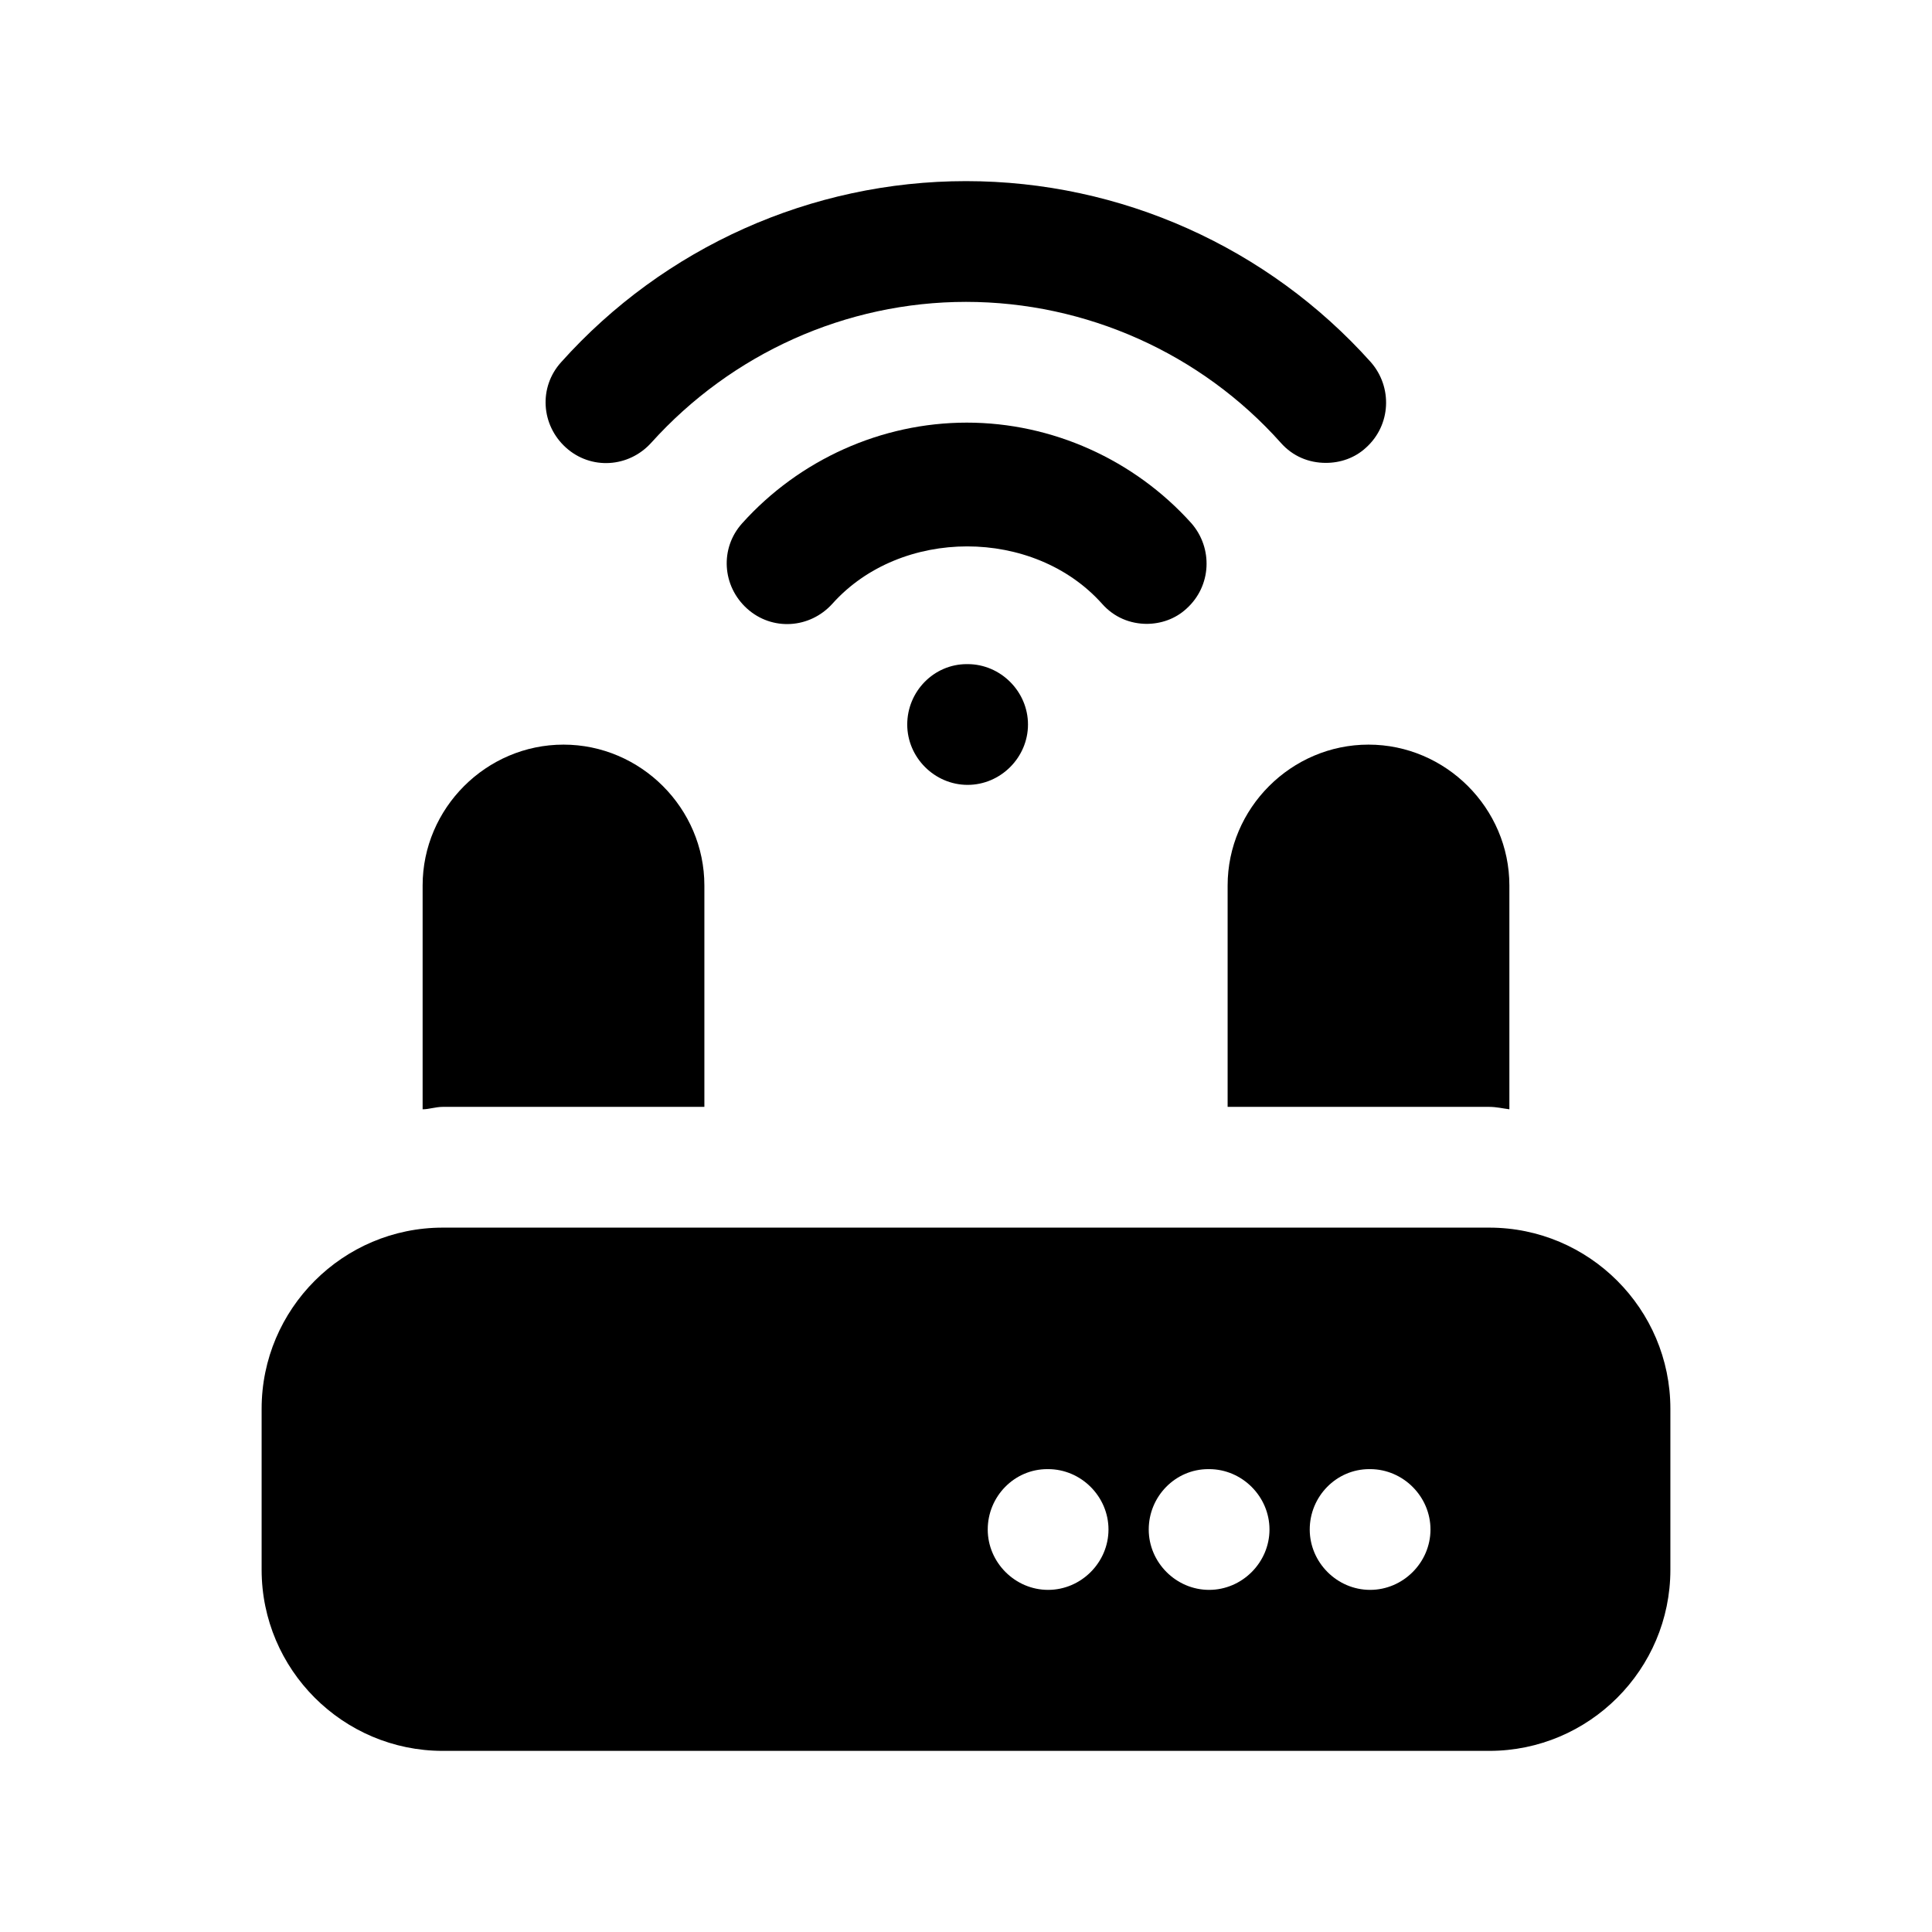<?xml version="1.0" encoding="UTF-8"?><svg xmlns="http://www.w3.org/2000/svg" viewBox="0 0 24 24"><g id="a"/><g id="b"/><g id="c"/><g id="d"/><g id="e"/><g id="f"><g><path d="M12.01,8.25c-.41,0-.74,.34-.74,.75s.34,.75,.75,.75,.75-.34,.75-.75-.34-.75-.75-.75h-.01Z"/><path d="M14.24,7.75c.18,0,.36-.06,.5-.19,.31-.28,.33-.75,.06-1.06-.71-.79-1.73-1.25-2.79-1.25s-2.08,.46-2.79,1.25c-.28,.31-.25,.78,.06,1.06,.31,.28,.78,.25,1.06-.06,.85-.95,2.5-.95,3.35,0,.15,.17,.35,.25,.56,.25Z"/><path d="M8.09,5.5c1-1.11,2.42-1.75,3.91-1.75s2.92,.64,3.91,1.75c.15,.17,.35,.25,.56,.25,.18,0,.36-.06,.5-.19,.31-.28,.33-.75,.06-1.06-1.28-1.43-3.11-2.25-5.03-2.25s-3.75,.82-5.03,2.25c-.28,.31-.25,.78,.06,1.06,.31,.28,.78,.25,1.06-.06Z"/><path d="M18.5,15.25H5.5c-1.24,0-2.25,1.01-2.25,2.25v2c0,1.24,1.01,2.25,2.25,2.25h13c1.24,0,2.25-1.01,2.25-2.25v-2c0-1.24-1.01-2.25-2.25-2.25Zm-5.48,4.5c-.41,0-.75-.34-.75-.75s.33-.75,.74-.75h.01c.41,0,.75,.34,.75,.75s-.34,.75-.75,.75Zm2,0c-.41,0-.75-.34-.75-.75s.33-.75,.74-.75h.01c.41,0,.75,.34,.75,.75s-.34,.75-.75,.75Zm2,0c-.41,0-.75-.34-.75-.75s.33-.75,.74-.75h.01c.41,0,.75,.34,.75,.75s-.34,.75-.75,.75Z"/><path d="M15.25,11v2.75h3.25c.09,0,.17,.02,.25,.03v-2.78c0-.96-.79-1.75-1.75-1.75s-1.75,.79-1.75,1.75Z"/><path d="M8.75,13.75v-2.75c0-.96-.79-1.75-1.75-1.75s-1.75,.79-1.75,1.75v2.78c.08,0,.16-.03,.25-.03h3.25Z"/></g></g><g id="g"/><g id="h"/><g id="i"/><g id="j"/><g id="k"/><g id="l"/><g id="m"/><g id="n"/><g id="o"/><g id="p"/><g id="q"/><g id="r"/><g id="s"/><g id="t"/><g id="u"/></svg>